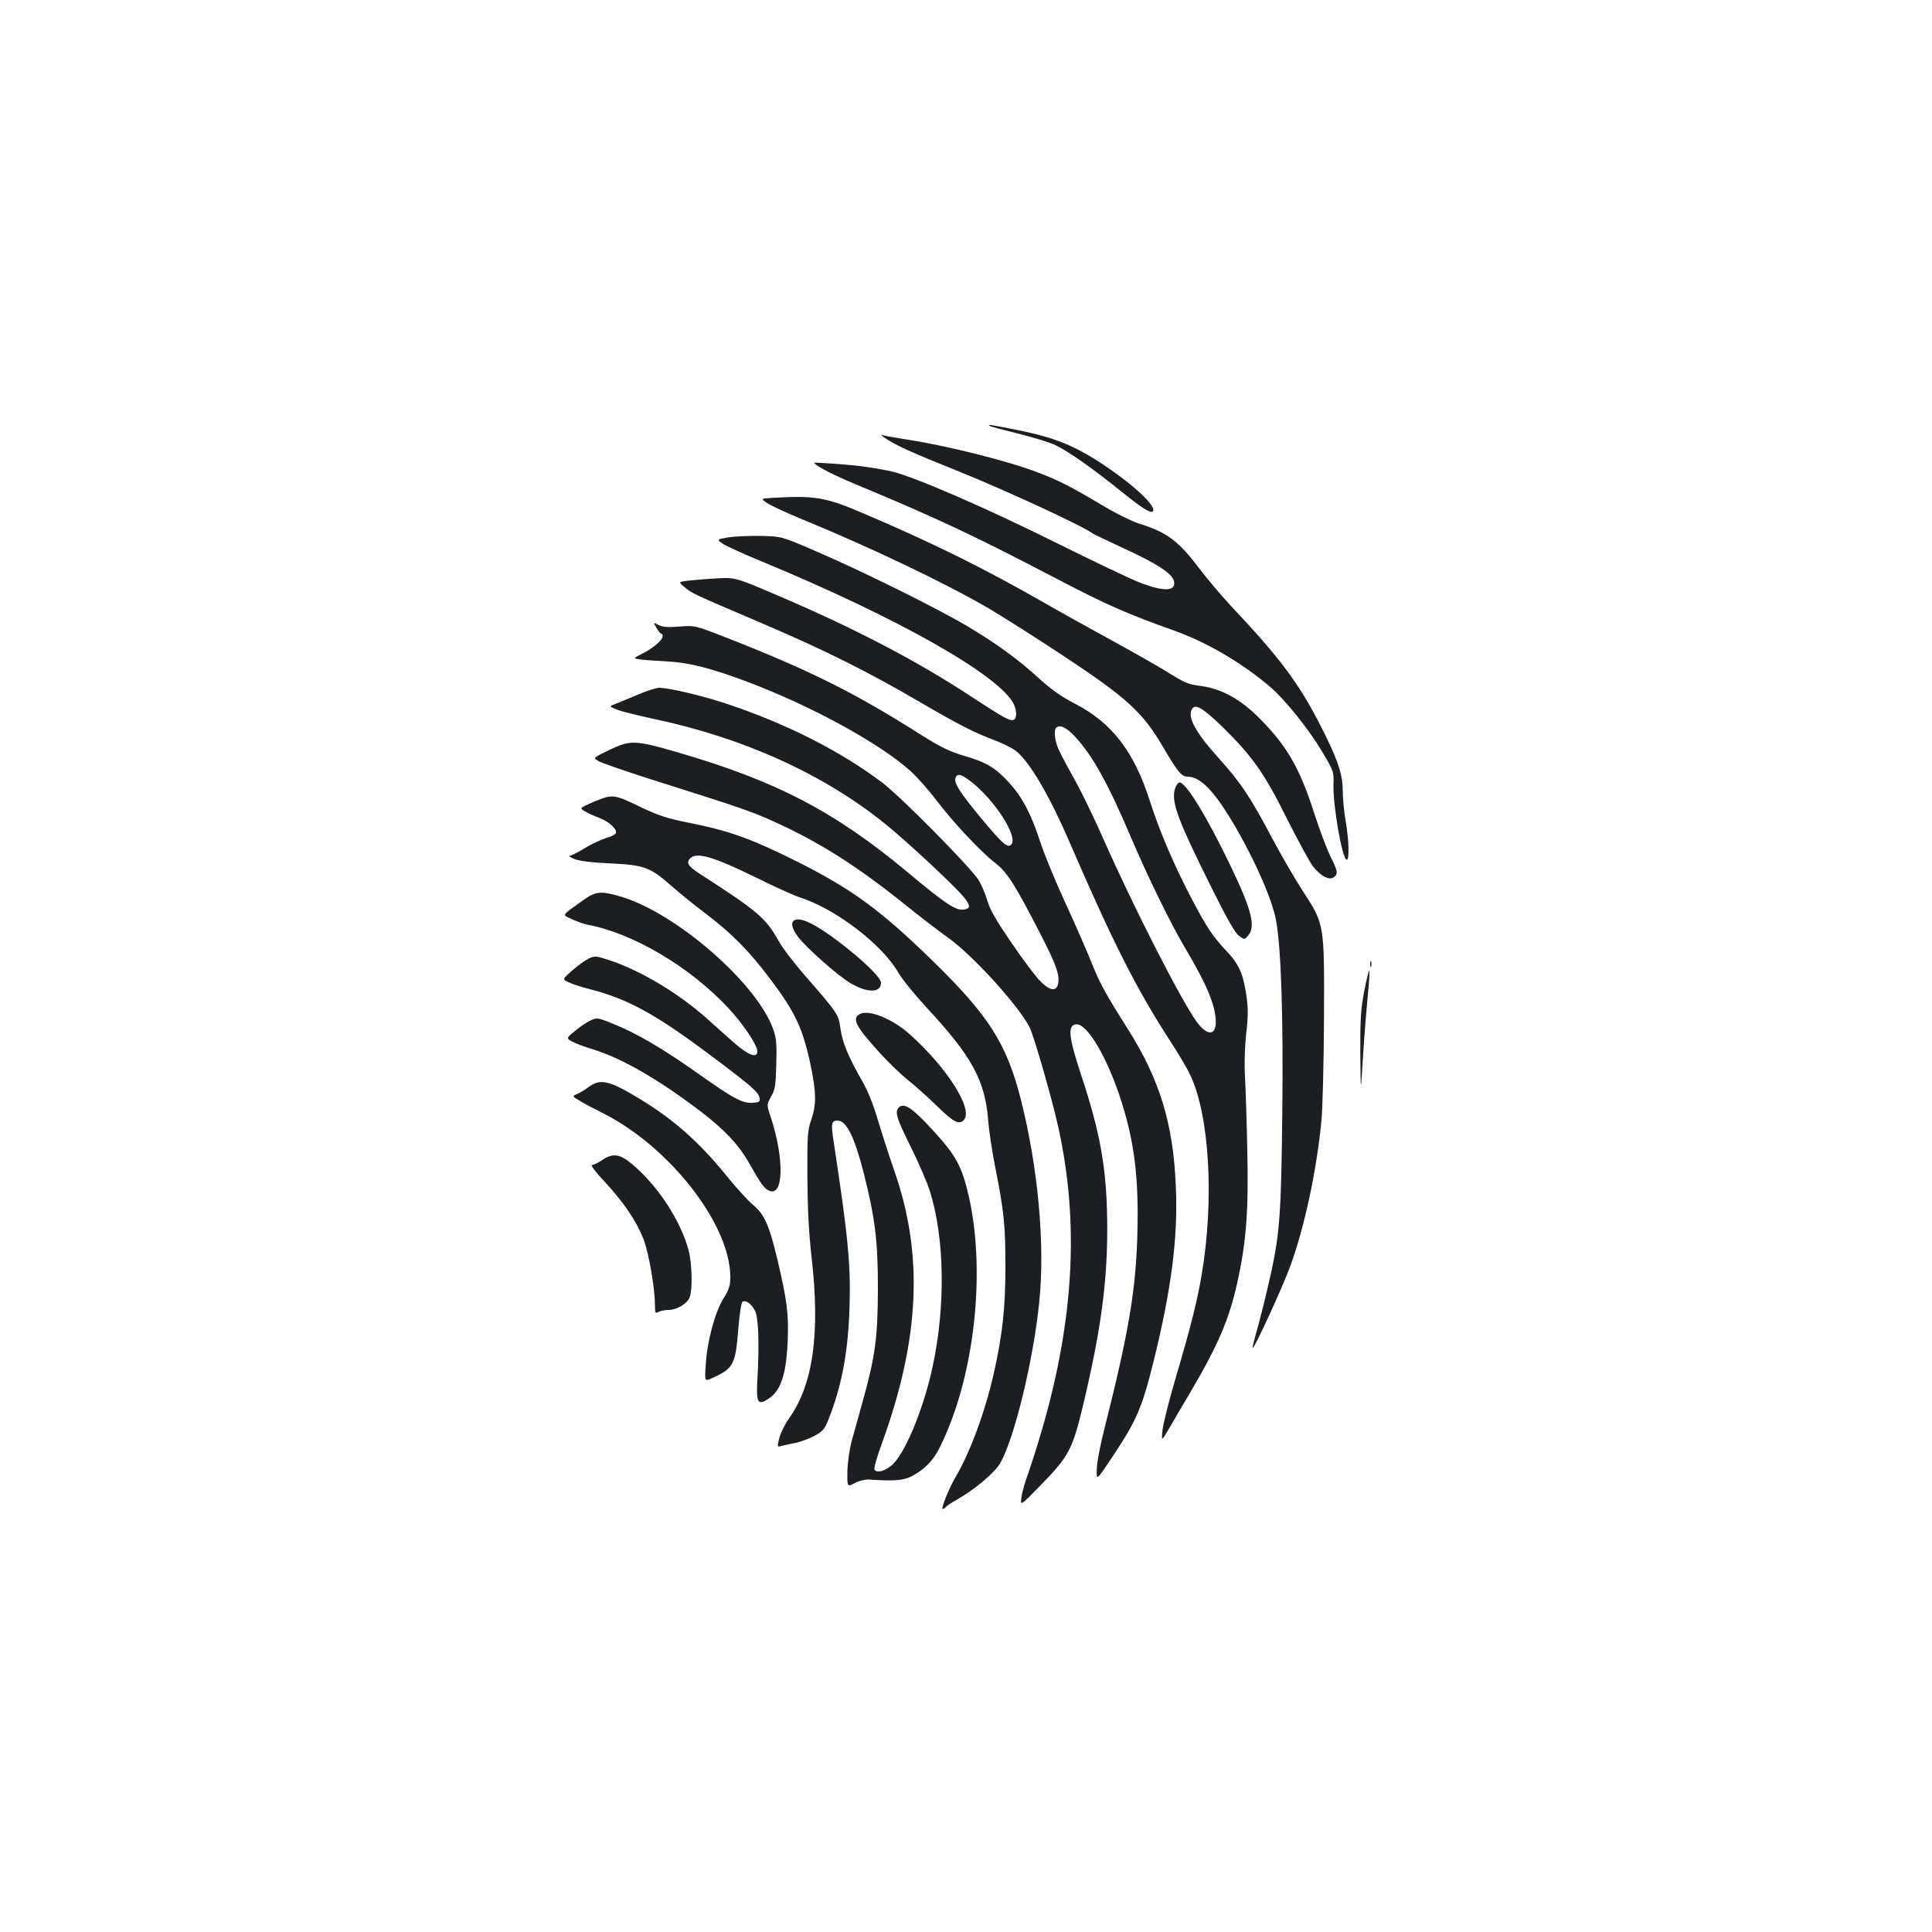 <?xml version="1.0" standalone="no"?>
<!DOCTYPE svg PUBLIC "-//W3C//DTD SVG 20010904//EN"
 "http://www.w3.org/TR/2001/REC-SVG-20010904/DTD/svg10.dtd">
<svg version="1.0" xmlns="http://www.w3.org/2000/svg"
 width="1000pt" height="1000pt" viewBox="0 0 1000 1000"
 preserveAspectRatio="xMidYMid meet">
<g transform="translate(0,1000) scale(0.1,-0.1)"
fill="#1b1f23" stroke="none">
<path d="M5121 7796 c2 -3 67 -20 144 -39 77 -19 166 -46 198 -61 67 -32 199
-125 346 -244 106 -85 146 -110 158 -99 22 23 -91 131 -249 237 -153 103 -260
146 -456 185 -124 25 -149 29 -141 21z"/>
<path d="M4575 7737 c56 -40 135 -76 400 -182 239 -97 639 -282 680 -316 6 -4
79 -39 163 -78 168 -77 249 -129 258 -168 14 -55 -53 -57 -180 -7 -50 20 -237
109 -416 198 -373 186 -749 349 -865 376 -44 10 -123 23 -175 29 -94 10 -231
19 -227 15 22 -23 104 -64 224 -114 410 -171 607 -263 1033 -486 260 -136 366
-182 610 -269 167 -60 347 -165 493 -289 75 -64 196 -213 267 -331 64 -107 64
-108 62 -176 -3 -111 46 -389 69 -389 14 0 11 105 -6 200 -8 47 -15 118 -15
158 0 85 -28 167 -116 338 -111 218 -211 351 -463 618 -51 55 -124 142 -163
193 -107 142 -169 189 -310 232 -38 12 -126 55 -200 100 -162 96 -217 124
-327 166 -151 58 -464 137 -671 169 -58 9 -114 19 -125 22 -20 6 -20 6 0 -9z"/>
<path d="M3996 7423 c-59 -4 -59 -4 -25 -27 19 -13 97 -49 174 -81 356 -146
740 -329 971 -463 66 -39 242 -150 390 -248 327 -216 409 -291 513 -469 77
-131 97 -155 128 -155 59 0 124 -61 207 -193 119 -190 229 -431 251 -551 26
-142 38 -504 32 -1001 -5 -497 -13 -612 -55 -810 -24 -109 -58 -248 -83 -335
-10 -35 -17 -66 -15 -67 7 -7 158 322 195 425 74 204 136 493 161 754 6 64 12
303 13 530 2 489 3 483 -111 658 -38 58 -111 184 -162 280 -110 208 -160 282
-280 415 -99 109 -146 189 -136 230 13 50 49 33 163 -77 155 -152 218 -241
334 -475 56 -111 116 -222 134 -246 40 -52 87 -76 110 -57 22 18 19 32 -19
108 -18 37 -57 139 -85 227 -76 236 -144 351 -292 497 -94 92 -189 143 -290
157 -74 10 -79 12 -199 86 -47 28 -166 96 -265 150 -99 54 -256 141 -350 195
-317 181 -567 305 -932 461 -200 86 -255 95 -477 82z"/>
<path d="M3767 7218 c-58 -10 -58 -10 -25 -33 18 -12 110 -54 203 -92 698
-289 1224 -586 1301 -735 18 -35 18 -77 0 -84 -19 -7 -50 10 -218 120 -286
188 -609 356 -1008 526 -215 92 -215 92 -315 86 -55 -3 -121 -9 -147 -12 -47
-6 -47 -6 -15 -33 38 -32 40 -33 389 -182 329 -140 560 -255 833 -415 201
-117 275 -155 394 -200 36 -14 79 -36 97 -49 73 -56 175 -230 287 -490 219
-506 339 -743 515 -1015 41 -63 88 -142 103 -175 100 -211 124 -648 59 -1032
-24 -141 -54 -260 -134 -533 -35 -118 -66 -241 -69 -274 -6 -58 -6 -58 37 15
24 41 73 126 111 189 141 241 196 369 239 560 47 213 59 372 52 685 -3 154 -9
327 -12 385 -4 64 -1 150 6 219 11 92 11 130 1 200 -16 110 -39 162 -104 230
-70 74 -102 122 -180 271 -89 169 -166 349 -216 506 -81 254 -197 404 -386
501 -71 37 -124 74 -184 129 -112 102 -219 180 -371 271 -152 91 -541 284
-785 389 -180 78 -180 78 -290 80 -60 1 -136 -2 -168 -8z m1791 -1024 c93 -98
173 -240 292 -519 88 -208 210 -458 286 -585 111 -187 155 -294 157 -376 1
-77 -46 -77 -101 0 -84 118 -329 600 -482 946 -45 102 -108 233 -141 292 -33
59 -71 130 -84 157 -24 46 -33 110 -18 124 17 18 50 3 91 -39z"/>
<path d="M3398 6750 c9 -16 20 -30 25 -30 4 0 7 -6 7 -13 0 -20 -49 -62 -105
-90 -50 -25 -50 -25 -5 -31 25 -3 88 -7 140 -10 109 -6 224 -36 403 -103 335
-126 687 -318 850 -464 32 -29 92 -96 133 -150 87 -115 231 -269 307 -327 60
-47 101 -111 230 -362 86 -167 104 -219 93 -265 -10 -39 -45 -32 -93 18 -23
23 -89 111 -147 196 -80 117 -111 170 -126 221 -11 37 -32 85 -47 108 -51 75
-399 427 -495 500 -215 163 -495 305 -803 408 -129 43 -302 84 -354 84 -14 0
-64 -16 -111 -36 -47 -20 -99 -41 -116 -48 -32 -12 -32 -12 10 -29 22 -9 106
-30 185 -47 468 -98 887 -288 1206 -547 118 -96 361 -323 405 -378 35 -44 34
-59 -4 -63 -40 -5 -95 32 -283 189 -379 317 -685 477 -1196 625 -224 65 -244
65 -360 9 -78 -38 -78 -38 -50 -54 15 -9 138 -52 273 -95 462 -146 521 -166
639 -220 230 -104 424 -227 664 -419 83 -67 188 -148 232 -179 126 -88 368
-354 424 -465 23 -46 118 -376 150 -523 107 -489 80 -989 -85 -1558 -25 -85
-58 -189 -73 -231 -16 -42 -31 -96 -34 -121 -6 -45 -6 -45 93 56 152 155 170
189 224 412 92 384 127 637 127 917 0 304 -32 491 -137 807 -62 188 -69 250
-26 256 55 8 154 -154 227 -370 76 -229 100 -416 92 -717 -8 -288 -44 -504
-168 -996 -23 -88 -42 -187 -42 -220 -2 -60 -2 -60 81 65 123 184 153 252 212
490 93 376 128 643 116 910 -13 322 -83 551 -246 810 -122 193 -149 244 -190
347 -24 59 -84 198 -135 308 -51 110 -109 252 -130 315 -48 148 -93 233 -162
309 -69 76 -118 106 -236 140 -74 22 -119 44 -227 112 -339 215 -572 331
-1004 500 -159 62 -159 62 -239 56 -60 -5 -86 -3 -108 8 -28 15 -28 15 -11
-15z m1618 -788 c130 -95 265 -306 214 -337 -19 -12 -47 15 -151 139 -113 137
-143 184 -133 210 9 23 25 20 70 -12z"/>
<path d="M6081 5915 c-19 -69 16 -162 202 -534 71 -142 111 -211 130 -225 29
-21 29 -21 49 4 38 47 15 134 -93 359 -123 255 -230 431 -264 431 -8 0 -18
-16 -24 -35z"/>
<path d="M3135 5873 c-11 -3 -46 -16 -78 -30 -57 -26 -57 -26 -30 -42 16 -10
49 -25 74 -34 51 -19 94 -59 87 -79 -3 -7 -25 -19 -49 -25 -24 -7 -74 -30
-111 -52 -37 -23 -73 -41 -80 -41 -7 -1 5 -8 27 -17 26 -10 91 -18 185 -22
175 -8 206 -20 317 -118 43 -38 124 -103 181 -146 130 -99 220 -190 326 -331
135 -178 174 -263 216 -470 25 -125 25 -188 -1 -262 -19 -54 -21 -80 -20 -294
1 -169 7 -287 22 -420 45 -394 7 -660 -118 -833 -20 -28 -42 -73 -49 -99 -11
-44 -11 -48 4 -44 9 3 41 10 71 16 29 5 76 22 105 37 44 24 54 35 73 83 70
176 103 352 110 580 7 221 -6 361 -81 854 -16 101 -13 116 19 116 46 0 88 -85
135 -269 60 -237 74 -354 74 -601 -1 -253 -13 -348 -79 -585 -20 -71 -46 -164
-57 -205 -11 -42 -21 -110 -22 -156 -1 -81 -1 -81 39 -60 23 12 54 19 75 18
123 -9 176 -5 217 16 67 35 112 80 145 146 179 355 243 900 153 1302 -36 156
-65 211 -183 340 -106 116 -150 147 -177 124 -26 -22 -17 -53 59 -206 41 -82
85 -185 99 -229 76 -242 82 -592 15 -905 -43 -205 -132 -427 -200 -502 -36
-39 -92 -58 -102 -33 -3 8 14 67 38 132 197 542 217 978 65 1413 -28 80 -66
199 -86 265 -23 80 -51 149 -84 206 -70 124 -98 191 -109 266 -10 73 -12 77
-190 281 -52 60 -111 137 -130 172 -66 118 -107 153 -403 344 -63 40 -76 58
-57 81 32 38 121 12 345 -98 94 -47 195 -92 225 -102 185 -59 428 -245 510
-390 19 -33 84 -113 144 -178 236 -253 306 -381 321 -589 4 -51 20 -156 35
-233 47 -235 54 -309 54 -520 0 -215 -15 -352 -60 -553 -44 -195 -121 -407
-198 -537 -36 -62 -77 -165 -66 -165 5 0 11 4 15 9 3 6 31 24 63 42 85 48 190
136 218 184 74 127 174 538 204 844 29 295 -7 685 -95 1036 -74 293 -167 439
-463 727 -264 257 -412 365 -689 505 -234 117 -350 160 -541 199 -141 28 -178
40 -279 88 -110 54 -133 60 -178 49z"/>
<path d="M3025 5345 c-124 -88 -117 -78 -66 -102 25 -12 62 -25 81 -29 237
-44 534 -220 732 -434 75 -80 148 -190 148 -222 0 -37 -47 -20 -117 42 -38 33
-103 91 -145 129 -150 133 -348 251 -510 303 -64 21 -70 21 -102 6 -18 -9 -57
-37 -85 -62 -51 -45 -51 -45 -18 -60 17 -9 67 -25 110 -36 197 -50 344 -131
635 -350 208 -156 238 -183 244 -215 2 -17 -3 -21 -35 -23 -53 -4 -99 20 -289
155 -183 129 -313 205 -435 254 -82 33 -83 33 -119 16 -20 -10 -56 -34 -80
-55 -44 -36 -44 -36 -9 -55 20 -10 66 -27 103 -38 150 -46 345 -158 564 -326
117 -90 190 -167 240 -254 67 -118 81 -137 105 -150 79 -42 85 158 12 380 -21
63 -21 63 2 105 21 36 24 57 27 166 3 106 1 134 -16 183 -84 237 -500 600
-788 686 -101 30 -130 28 -189 -14z"/>
<path d="M4107 5233 c-14 -13 -6 -41 22 -80 40 -55 213 -208 275 -243 88 -51
156 -49 156 3 0 26 -84 109 -210 206 -131 101 -216 141 -243 114z"/>
<path d="M7092 5010 c0 -14 2 -19 5 -12 2 6 2 18 0 25 -3 6 -5 1 -5 -13z"/>
<path d="M7061 4868 c-18 -95 -21 -147 -20 -323 2 -210 2 -210 14 -10 7 110
19 253 25 318 7 65 10 120 7 123 -2 3 -14 -46 -26 -108z"/>
<path d="M4448 4750 c-39 -24 -18 -63 103 -197 46 -51 113 -115 149 -144 36
-28 104 -89 151 -135 84 -82 112 -97 137 -72 53 53 -85 272 -282 447 -92 81
-213 128 -258 101z"/>
<path d="M3049 4375 c-19 -14 -46 -31 -61 -37 -27 -12 -27 -12 10 -34 20 -13
73 -41 117 -63 348 -172 665 -578 665 -850 0 -46 -6 -65 -36 -113 -44 -72 -84
-221 -91 -341 -6 -88 -6 -88 33 -70 110 49 121 71 135 250 6 77 16 141 22 145
17 10 45 -9 64 -45 19 -34 24 -164 13 -364 -6 -104 2 -123 41 -103 77 40 108
123 116 308 6 139 -3 210 -53 422 -43 181 -68 236 -129 286 -25 21 -89 91
-141 156 -133 164 -267 283 -436 386 -162 99 -209 111 -269 67z"/>
<path d="M3116 3995 c-20 -14 -44 -25 -52 -25 -9 0 19 -37 66 -87 100 -108
164 -203 201 -297 27 -71 59 -253 59 -342 0 -41 2 -44 19 -34 11 5 35 10 53
10 42 0 96 33 108 66 15 39 12 172 -5 239 -40 155 -162 341 -294 450 -63 53
-99 58 -155 20z"/>
</g>
</svg>
